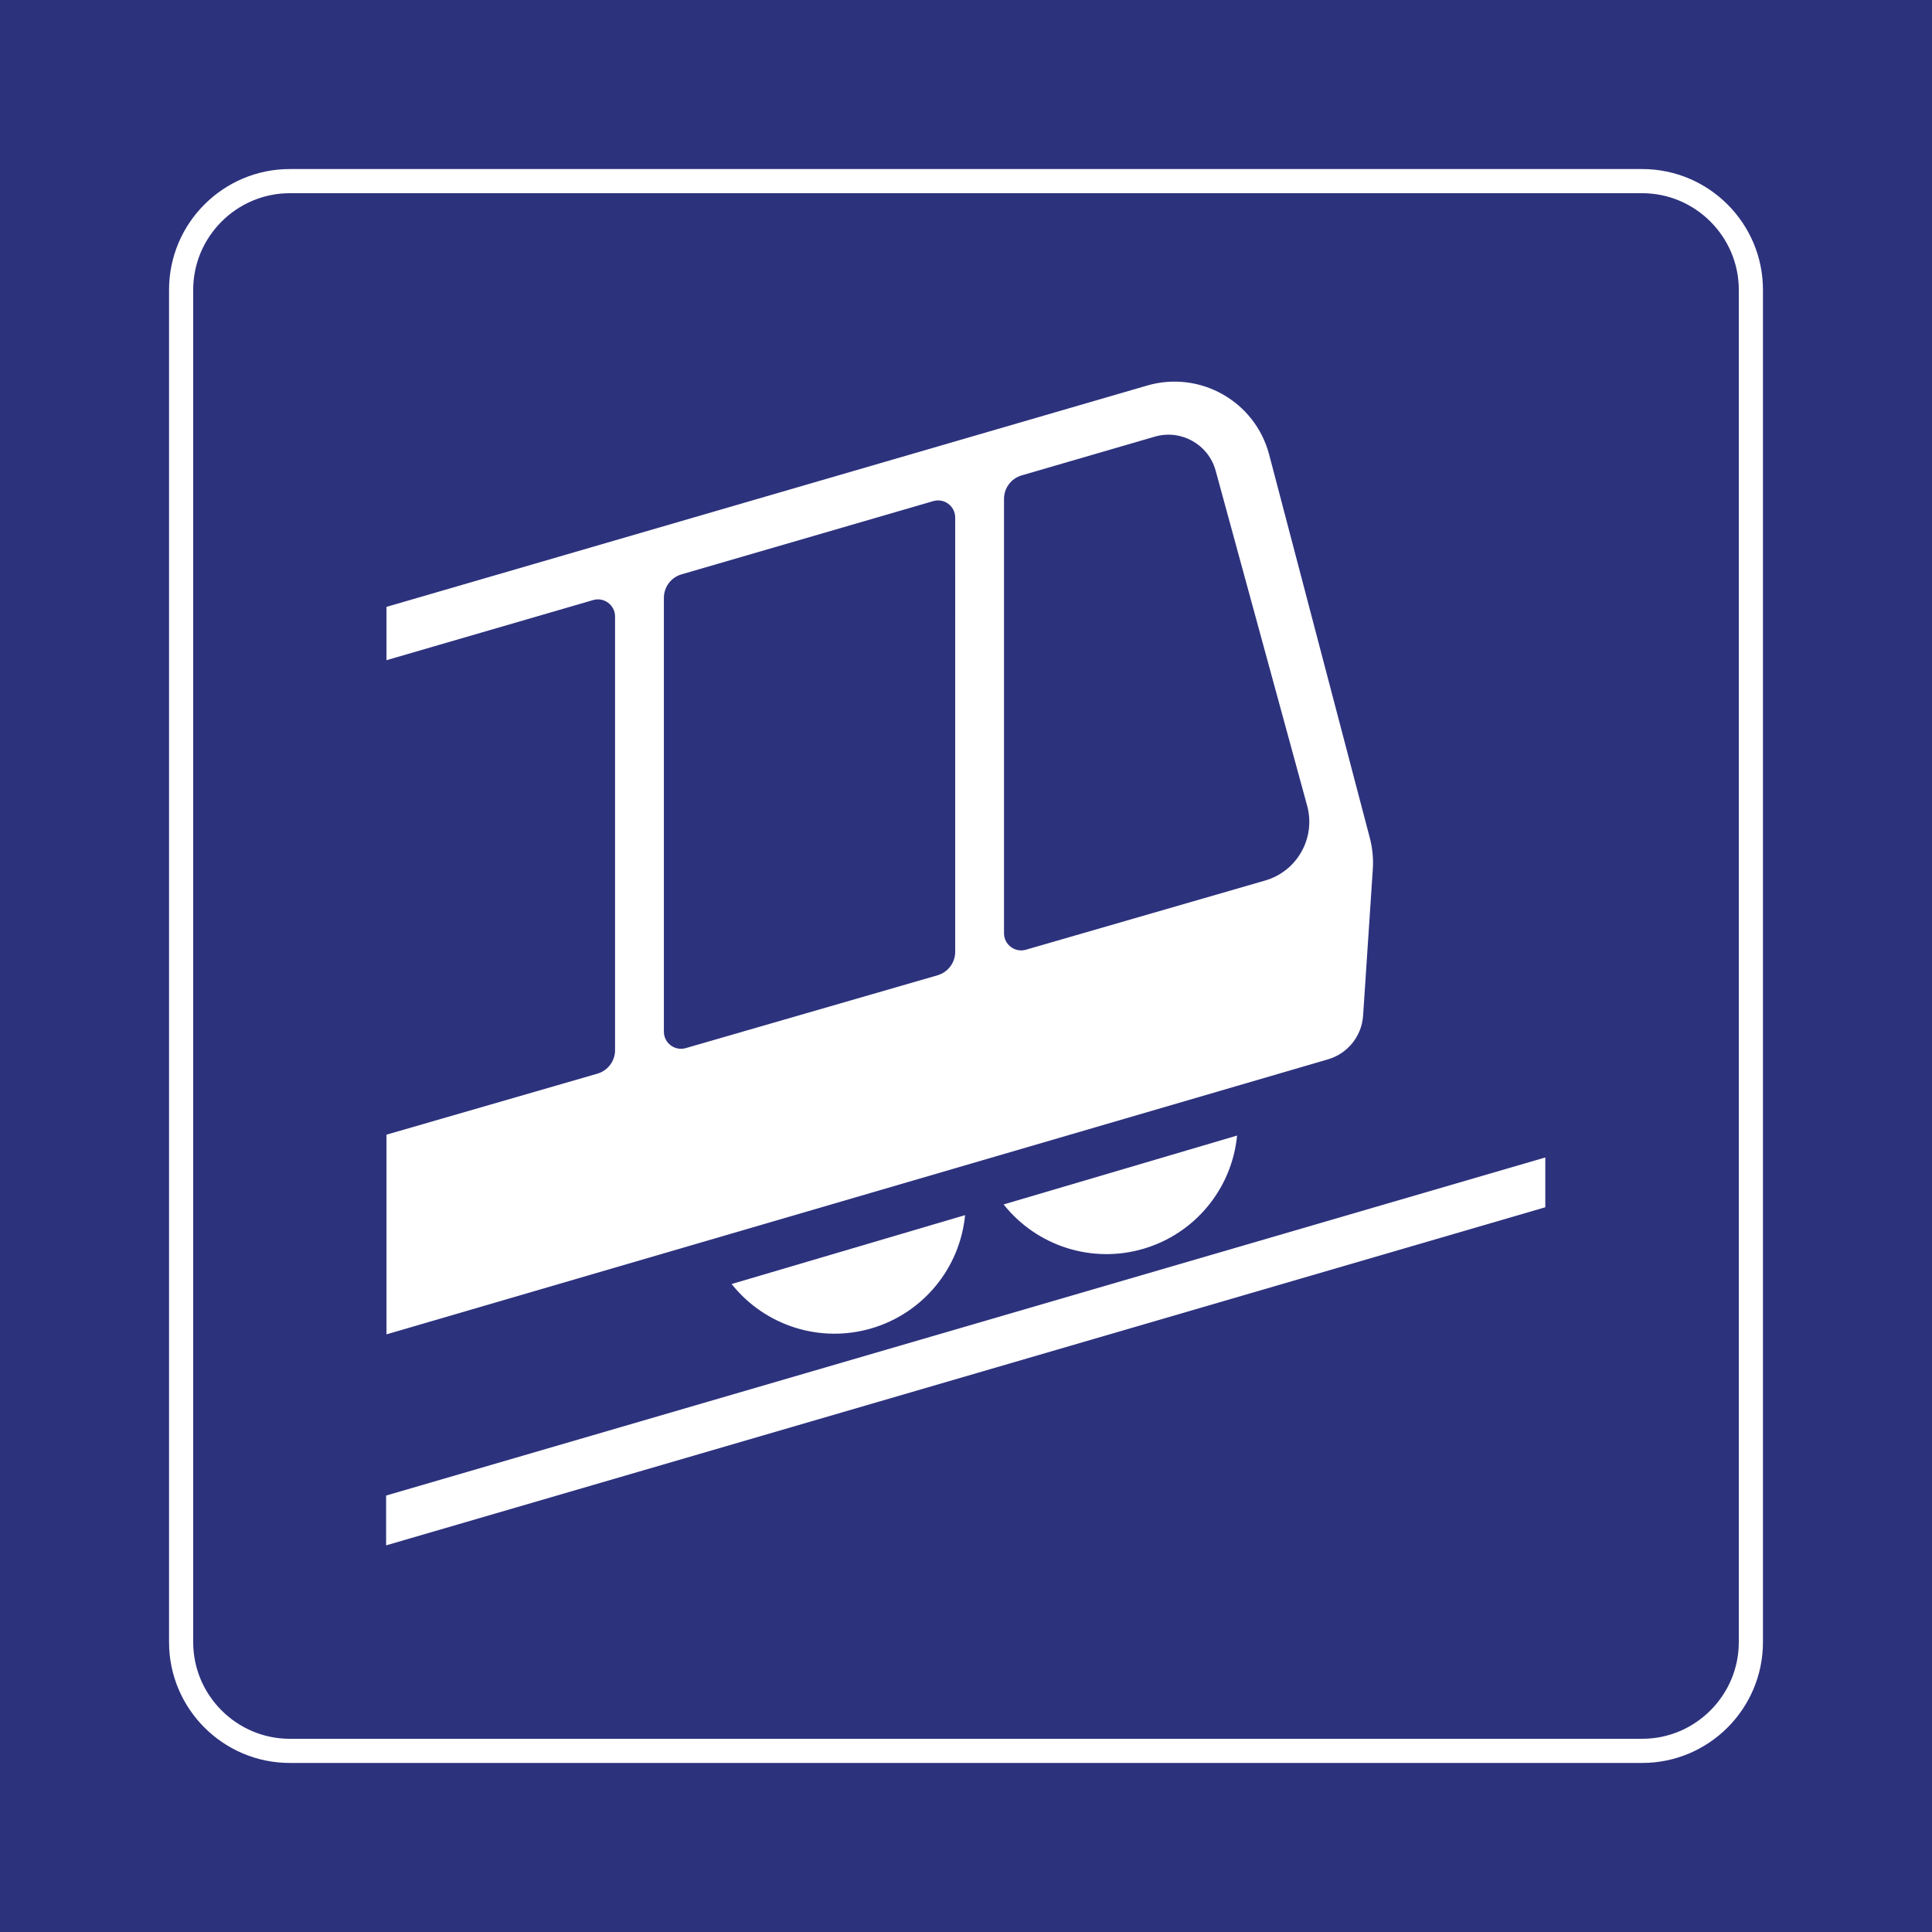 <?xml version="1.0" encoding="utf-8"?>
<!-- Generator: Adobe Illustrator 29.6.1, SVG Export Plug-In . SVG Version: 9.03 Build 0)  -->
<svg version="1.0" xmlns="http://www.w3.org/2000/svg" xmlns:xlink="http://www.w3.org/1999/xlink" x="0px" y="0px"
	 viewBox="0 0 400 400" enable-background="new 0 0 400 400" xml:space="preserve">
<rect id="background-blue" fill="#2D327D" width="400" height="400"/>
<g id="content">
	<path id="frameWhite" fill="#FFFFFF" d="M340,40c11,0,20,9,20,20v280c0,11-9,20-20,20H60c-11,0-20-9-20-20V60c0-11,9-20,20-20H340
		 M340,35H60c-13.785,0-25,11.215-25,25v280c0,13.785,11.215,25,25,25h280c13.785,0,25-11.215,25-25V60
		C365,46.215,353.785,35,340,35L340,35z"/>
	<polygon fill="#FFFFFF" points="319.939,249.951 79.94,319.951 79.94,309.639 319.939,239.639 	"/>
	<path fill="#FFFFFF" d="M199.812,251.579l-0.004,0.001l-48.33,14.263c6.885,8.678,18.351,12.307,28.976,9.172
		C191.079,271.88,198.738,262.607,199.812,251.579L199.812,251.579z"/>
	<path fill="#FFFFFF" d="M256.126,235.104l-0.004,0.001l-48.33,14.262c6.885,8.678,18.351,12.307,28.976,9.172
		C247.393,255.405,255.052,246.132,256.126,235.104L256.126,235.104z"/>
	<path fill="#FFFFFF" d="M283.605,173.479L262.77,94.133c-2.895-11.025-14.31-17.494-25.255-14.313L80.02,125.646v11.039
		l42.784-12.448c2.269-0.66,4.537,1.042,4.537,3.405v89.783c0,2.256-1.492,4.24-3.659,4.867L80.02,234.92v41.34l194.939-56.938
		c4.078-1.197,6.976-4.811,7.257-9.052l2.009-30.304C284.37,177.784,284.16,175.593,283.605,173.479z M197.763,197.057
		c0,2.256-1.492,4.24-3.659,4.867l-52.123,15.076c-2.268,0.656-4.532-1.046-4.532-3.407v-89.814c0-2.253,1.488-4.235,3.651-4.865
		l52.125-15.166c2.269-0.66,4.537,1.042,4.537,3.405V197.057z M261.929,182.306l-49.526,14.324
		c-2.268,0.656-4.532-1.046-4.532-3.407v-89.935c0-2.253,1.488-4.235,3.651-4.865l27.565-8.02c5.436-1.582,11.114,1.598,12.605,7.06
		l18.935,69.338C272.451,173.479,268.577,180.383,261.929,182.306z"/>
</g>
</svg>
